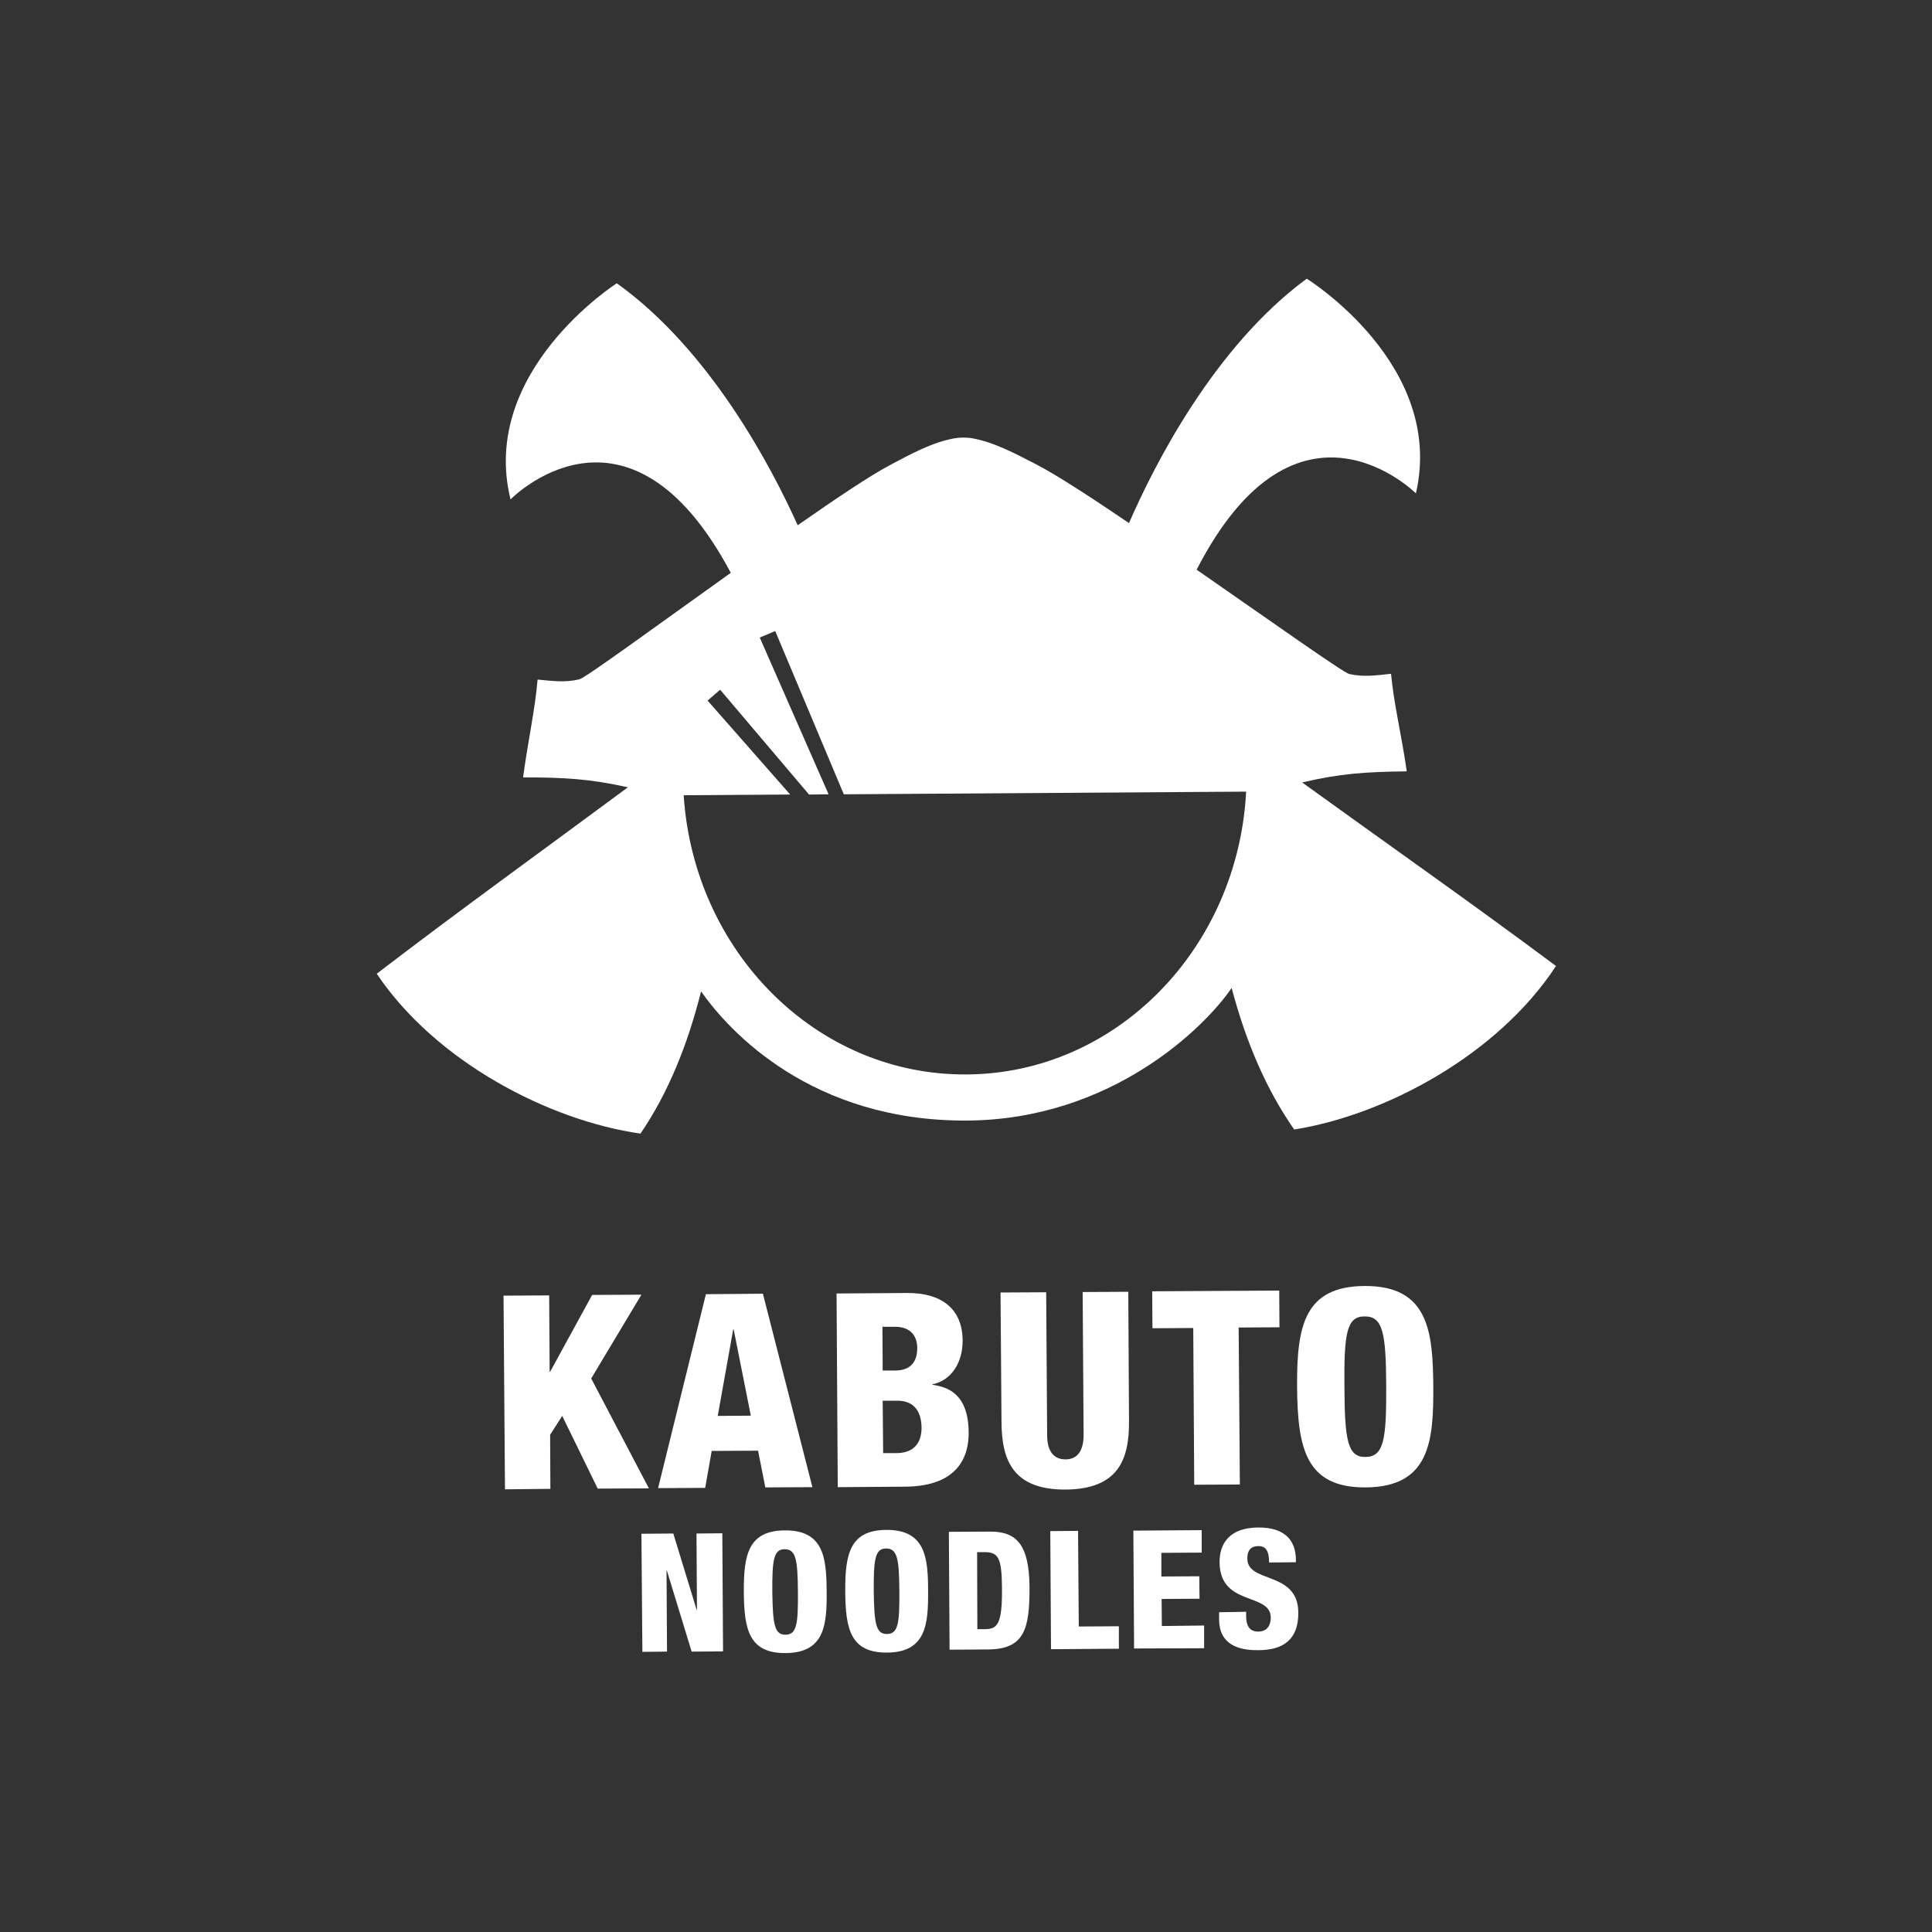 <?xml version="1.0" encoding="utf-8"?>
<!-- Generator: Adobe Illustrator 23.0.3, SVG Export Plug-In . SVG Version: 6.00 Build 0)  -->
<svg version="1.1" id="Layer_1" xmlns="http://www.w3.org/2000/svg" xmlns:xlink="http://www.w3.org/1999/xlink" x="0px" y="0px"
	 viewBox="0 0 800 800" style="enable-background:new 0 0 800 800;" xml:space="preserve">
<rect x="0" y="0" width="800" height="800" fill="#333333" stroke="none"/>
<style type="text/css">
	.st0{fill:#FFFFFF;}
	.st1{fill-rule:evenodd;clip-rule:evenodd;fill:#FFFFFF;}
</style>
<g>
	<path class="st0" d="M539.2,324c15.7-3.7,26.2-4.4,43.3-4.6c-1.9-13.7-5.4-28.2-6.5-40.4c-6.7,0.7-11.2,1.4-17.3,0.1
		c-2.5-0.6-32.2-21.7-63.2-43.2c41.6-80.9,90.8-31.6,90.8-31.6c12.3-53.3-45.2-88.9-45.2-88.9c-38.5,28.3-63.4,77.7-73.6,101.2
		c-16.2-11-30.4-20.2-38.4-24.3c-8.5-4.4-17.8-9.4-27-10.9c-1.1-0.2-3.6-0.2-3.6-0.2c-1.1,0-2.2,0.1-3.3,0.3
		c-9.2,1.6-18.4,6.7-26.9,11.2c-7.9,4.2-22,13.6-38,24.8c-10.5-23.4-36-72.4-74.9-100.2c0,0-57.1,36.4-44,89.5
		c0,0,48.5-49.9,91.2,30.4c-30.8,22-60.2,43.5-62.7,44.1c-6.1,1.4-10.7,0.7-17.3,0.1c-1,12.2-4.2,26.7-6,40.5
		c17.1,0,27.6,0.6,43.4,4.1c-34.7,25.7-69.8,51-104,77.2c24.4,36.4,71.3,60.8,109.2,66.2c11.4-16.7,19.5-36.6,25.1-58.9
		c11.6,16.6,45.9,53.9,110.2,53.5c59.4-0.4,98.1-38.2,109.5-54.9c5.9,22.3,14.3,42,25.9,58.6c37.9-6,84.4-31,108.4-67.7
		C609.6,374.1,574.2,349.3,539.2,324 M400.4,444.9l-0.3,0c-61.9,0.4-112.8-50.7-117-115.6l44.1-0.3L293,290.1l5.2-4.5l36.8,43.4
		l8.1-0.1L314.6,264l6.4-2.7l28.4,67.6l166.6-1.1C512.6,392.7,462.3,444.5,400.4,444.9"/>
	<g>
		<polygon class="st0" points="265.6,635.1 278.8,635 288.5,666.7 288.6,666.7 288.4,635 299.1,634.9 299.4,683.8 286.4,683.9 
			276.1,650.2 276,650.2 276.2,683.9 266,684 		"/>
		<path class="st0" d="M325.3,684.5c-15.1,0.1-17.2-9.7-17.3-25.3c-0.1-15.5,1.9-25.4,17-25.5c16.3-0.1,17.2,11.7,17.3,25.3
			C342.4,672.6,341.6,684.4,325.3,684.5 M325.2,676.9c4.7,0,5.3-4.3,5.2-17.7c-0.1-13.4-0.8-17.7-5.5-17.7c-4.5,0-5.2,4.3-5.1,17.8
			C320,672.6,320.7,676.9,325.2,676.9"/>
		<path class="st0" d="M367.3,684.3c-15.1,0.1-17.2-9.7-17.3-25.3c-0.1-15.5,1.9-25.4,17-25.5c16.3-0.1,17.3,11.7,17.3,25.3
			C384.4,672.3,383.6,684.2,367.3,684.3 M367.2,676.6c4.7,0,5.3-4.3,5.2-17.7c-0.1-13.4-0.8-17.7-5.5-17.7c-4.5,0-5.2,4.3-5.1,17.8
			C362,672.3,362.7,676.6,367.2,676.6"/>
		<path class="st0" d="M392.9,634.3l17-0.1c11.3-0.1,16.2,5.8,16.4,22.7c0.1,17.7-2.1,26-17.2,26.1l-15.9,0.1L392.9,634.3z
			 M404.7,674.6l3.1,0c5.3,0,7.2-2.2,7.1-16.8c-0.1-11.9-1.1-15.1-7.1-15.1l-3.2,0L404.7,674.6z"/>
		<polygon class="st0" points="434.9,634 446.4,633.9 446.7,673.5 463.3,673.4 463.3,682.7 435.2,682.9 		"/>
		<polygon class="st0" points="469.3,633.8 497.6,633.6 497.6,642.9 480.9,643 480.9,652.8 496.6,652.7 496.7,662 481,662.1 
			481.1,673.3 498.6,673.1 498.6,682.5 469.6,682.6 		"/>
		<path class="st0" d="M516,667.4l0,1.7c0,3.7,1.1,6.5,5,6.5c4,0,5.2-3,5.2-5.8c-0.1-10.5-21-4.5-21.2-22.8
			c-0.1-7.8,4.1-14.4,15.9-14.5c11.5-0.1,15.6,5.7,15.7,13.2l0,1.2l-11.1,0.1c0-2.3-0.3-4-1-5.1c-0.7-1.2-1.8-1.7-3.5-1.7
			c-2.9,0-4.6,1.7-4.5,5.3c0.1,10.2,21,4.9,21.1,22.2c0.1,11.1-6.1,15.6-16.6,15.6c-8.3,0.1-16.1-2.4-16.2-12.6l0-3.1L516,667.4z"/>
	</g>
	<g>
		<polygon class="st0" points="208.5,536.5 227.4,536.4 227.6,568 227.8,568 245.2,536.2 265.6,536.1 244.8,570.8 268.7,616.3 
			247.5,616.4 232.8,586.3 227.8,594.1 227.9,616.5 209.1,616.7 		"/>
		<path class="st0" d="M292.3,535.9l23.6-0.2l20.5,80.1l-19.5,0.1l-3-15.2l-19.2,0.1l-2.7,15.3l-19.5,0.1L292.3,535.9z M303.8,550.5
			l-0.2,0l-6.4,35.8l13.7-0.1L303.8,550.5z"/>
		<path class="st0" d="M346.4,535.6l29.3-0.2c13.7-0.1,22.8,6.2,22.9,19.6c0.1,9.3-4.8,16.7-12.5,18.2l0,0.2c6,0.9,14.9,3.4,15,19.8
			c0.1,9.4-4,22.3-26.4,22.4l-27.8,0.2L346.4,535.6z M365.5,567.5l5.2,0c6.5,0,9.2-3.8,9.1-9.5c0-4.2-2.3-8.6-9.1-8.6l-5.3,0
			L365.5,567.5z M365.7,601.7l5.7,0c7.6-0.1,10.2-4.9,10.2-10.5c-0.1-7.9-4.1-11.2-10-11.2l-6.1,0L365.7,601.7z"/>
		<path class="st0" d="M467.5,588.5c0.1,15.7-4.3,28.1-26.2,28.3c-21.9,0.1-26.5-12.2-26.6-27.9l-0.4-53.7l18.9-0.1l0.4,59.2
			c0,6.3,2.5,10,7.6,10c5.1,0,7.5-3.8,7.5-10.1l-0.4-59.2l18.9-0.1L467.5,588.5z"/>
		<polygon class="st0" points="494.1,549.9 477.2,550 477.1,534.7 529.7,534.4 529.8,549.6 512.9,549.7 513.4,614.7 494.5,614.8 		
			"/>
		<path class="st0" d="M565.6,615.9c-24.8,0.2-28.3-16-28.5-41.5c-0.2-25.5,3.1-41.7,27.9-41.9c26.7-0.2,28.3,19.2,28.5,41.5
			C593.6,596.3,592.3,615.7,565.6,615.9 M565.4,603.3c7.6-0.1,8.7-7.1,8.6-29.2c-0.1-22-1.3-29.1-9-29c-7.4,0-8.5,7.1-8.3,29.1
			C556.8,596.3,558,603.4,565.4,603.3"/>
	</g>
</g>
</svg>
